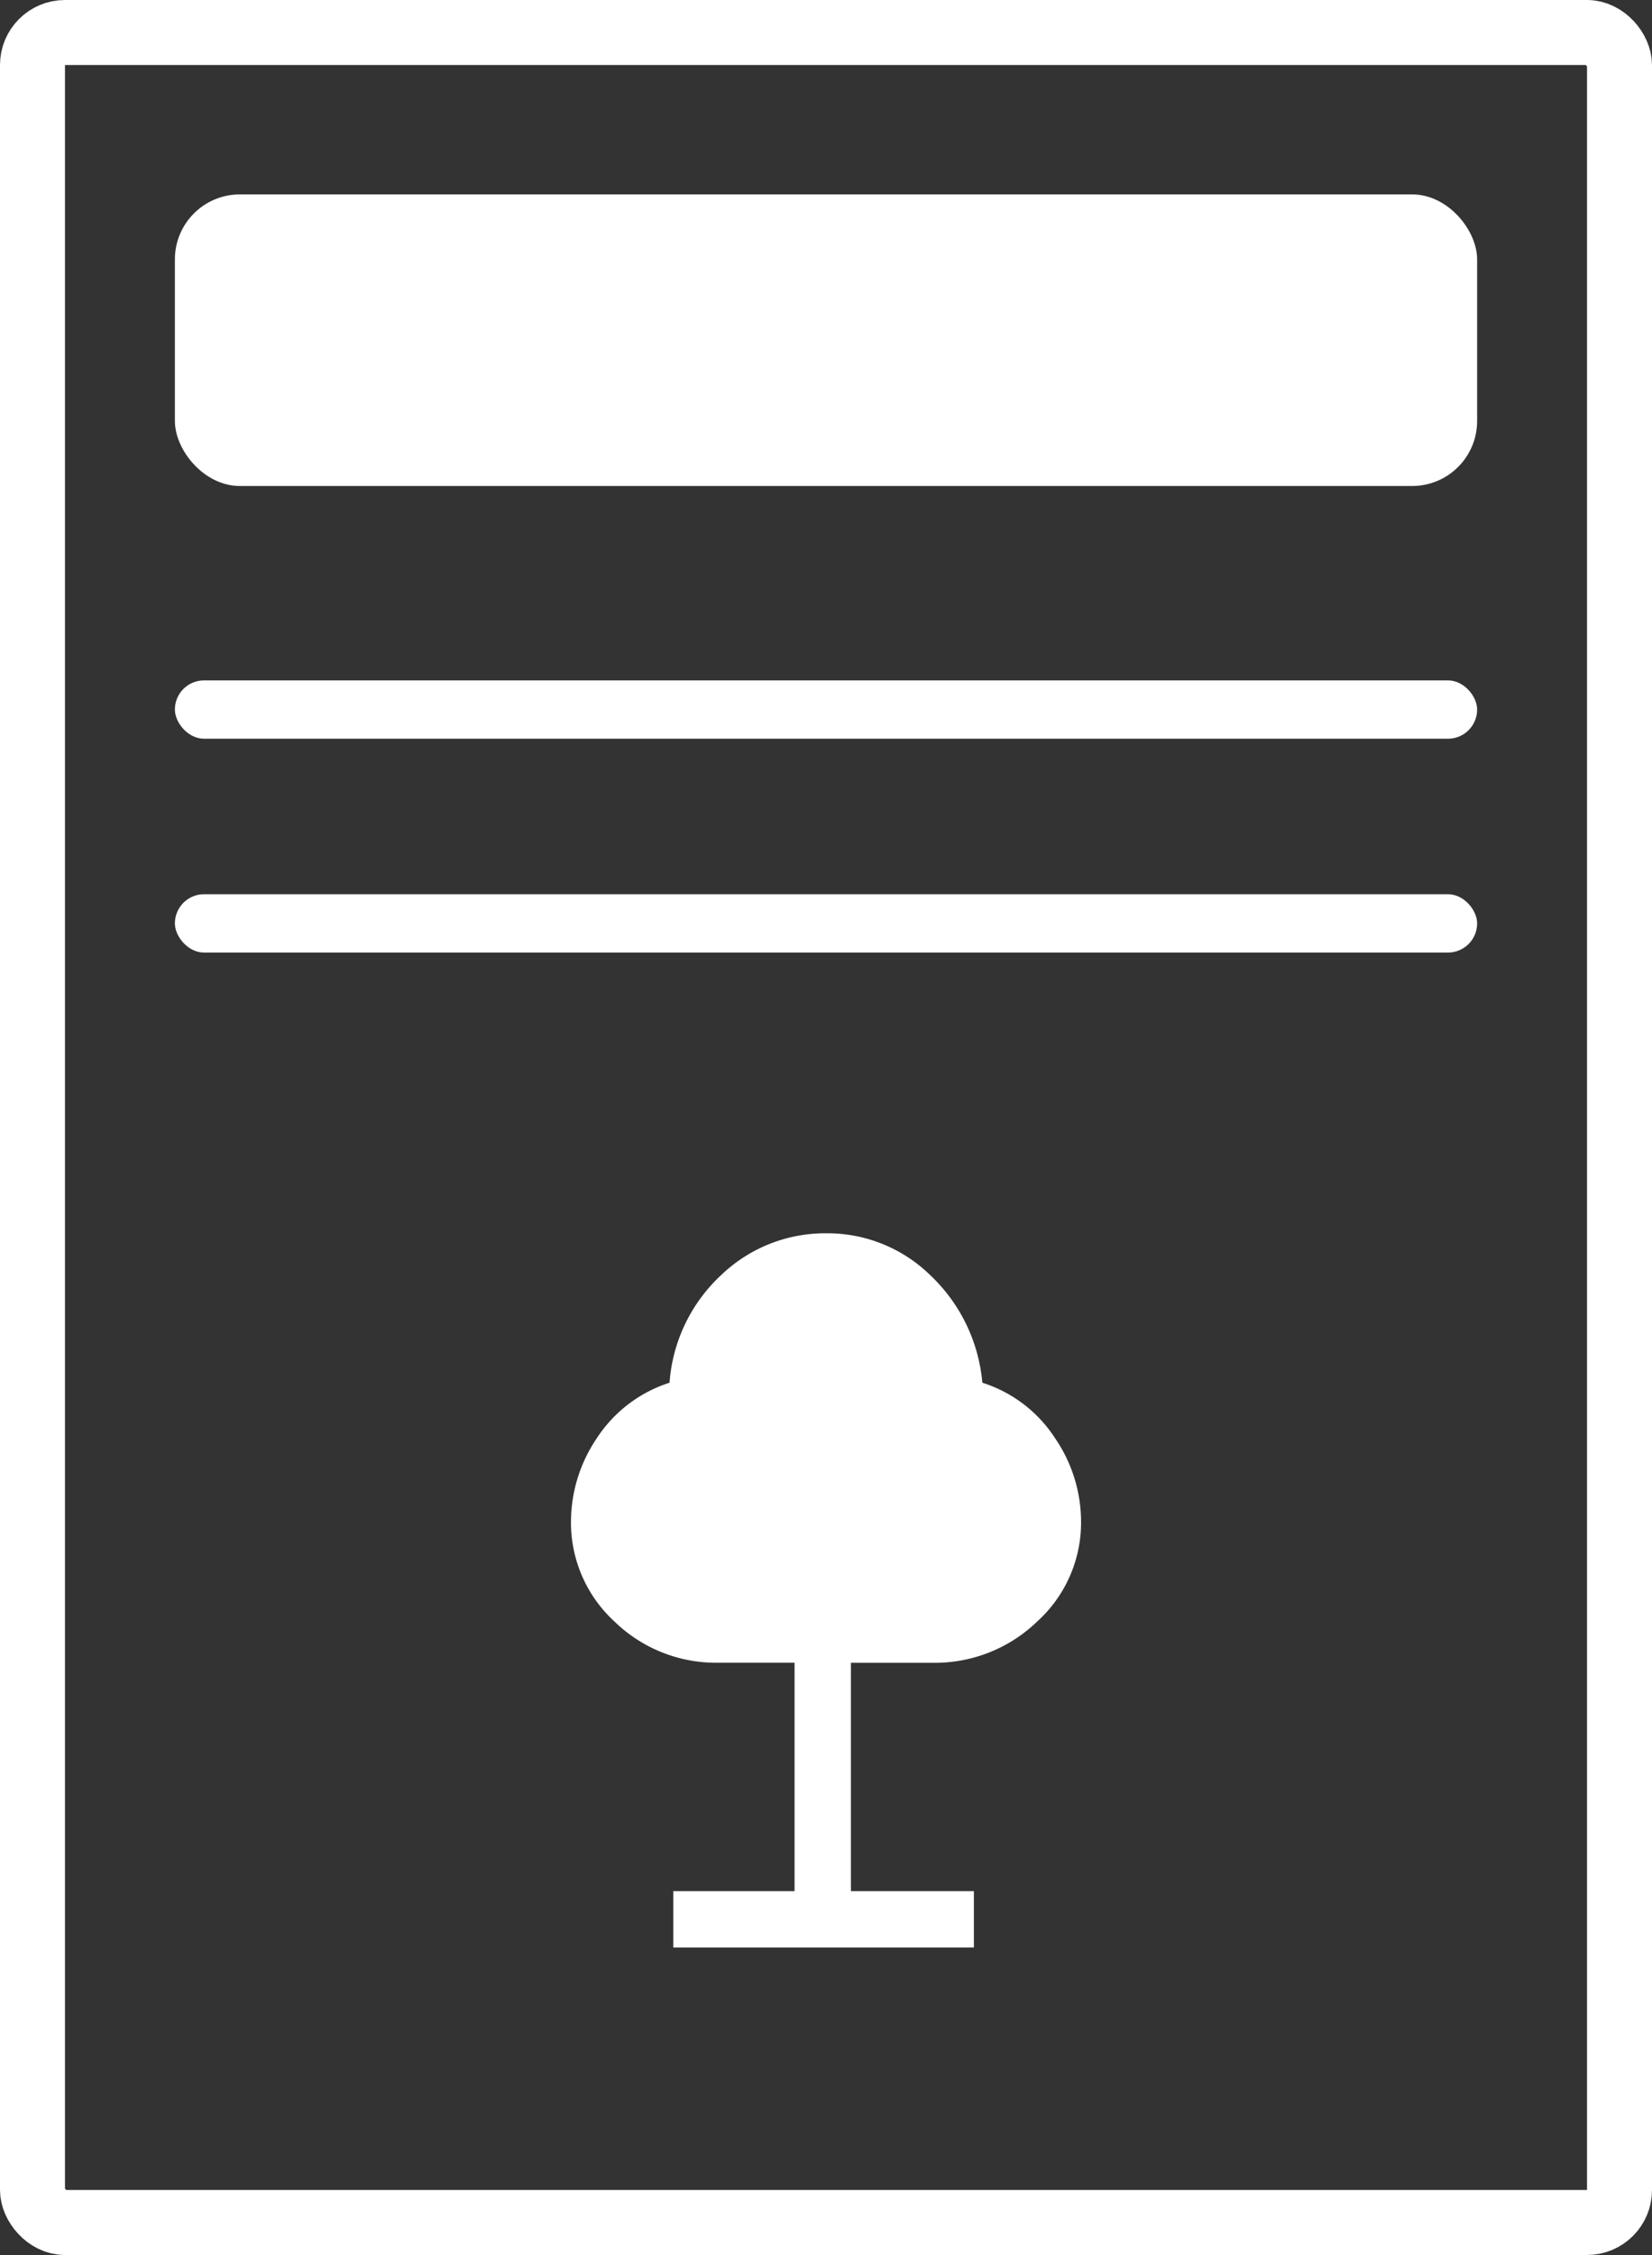 <svg xmlns="http://www.w3.org/2000/svg" width="76.277" height="104.072" viewBox="0 0 76.277 104.072">
  <rect x="0" y="0" width="76.277" height="104.072" fill="#333333" stroke="none"/>
  <g id="Group_14658" data-name="Group 14658" transform="translate(-1551 -589)">
    <g id="Rectangle_3439" data-name="Rectangle 3439" transform="translate(1551 589)" fill="none" stroke="#fff" stroke-width="3">
      <rect width="76.277" height="104.072" rx="3" stroke="none"/>
      <rect x="1.5" y="1.5" width="73.277" height="101.072" rx="1.5" fill="none"/>
    </g>
    <path id="Path_28518" data-name="Path 28518" d="M28.932,31.352h3.773a6.8,6.8,0,0,0,4.832-1.909,6.159,6.159,0,0,0,2.021-4.64,6.837,6.837,0,0,0-1.2-3.817A6.253,6.253,0,0,0,35,18.426a7.759,7.759,0,0,0-2.412-4.97A6.786,6.786,0,0,0,27.8,11.53a6.935,6.935,0,0,0-4.857,1.926,7.523,7.523,0,0,0-2.386,4.97A6.3,6.3,0,0,0,17.2,20.986,6.888,6.888,0,0,0,16.007,24.8a6.194,6.194,0,0,0,2,4.64,6.727,6.727,0,0,0,4.814,1.909H26.33V41.891h-5.6v2.6h13.88v-2.6H28.932Z" transform="translate(1561.357 634.389)" fill="#fff"/>
    <rect id="Rectangle_3441" data-name="Rectangle 3441" width="60.128" height="13.458" rx="3" transform="translate(1559.075 597.972)" fill="#fff"/>
    <rect id="Rectangle_3442" data-name="Rectangle 3442" width="60.128" height="2.692" rx="1.346" transform="translate(1559.075 620.401)" fill="#fff"/>
    <rect id="Rectangle_3443" data-name="Rectangle 3443" width="60.128" height="2.692" rx="1.346" transform="translate(1559.075 630.27)" fill="#fff"/>
  </g>
</svg>
